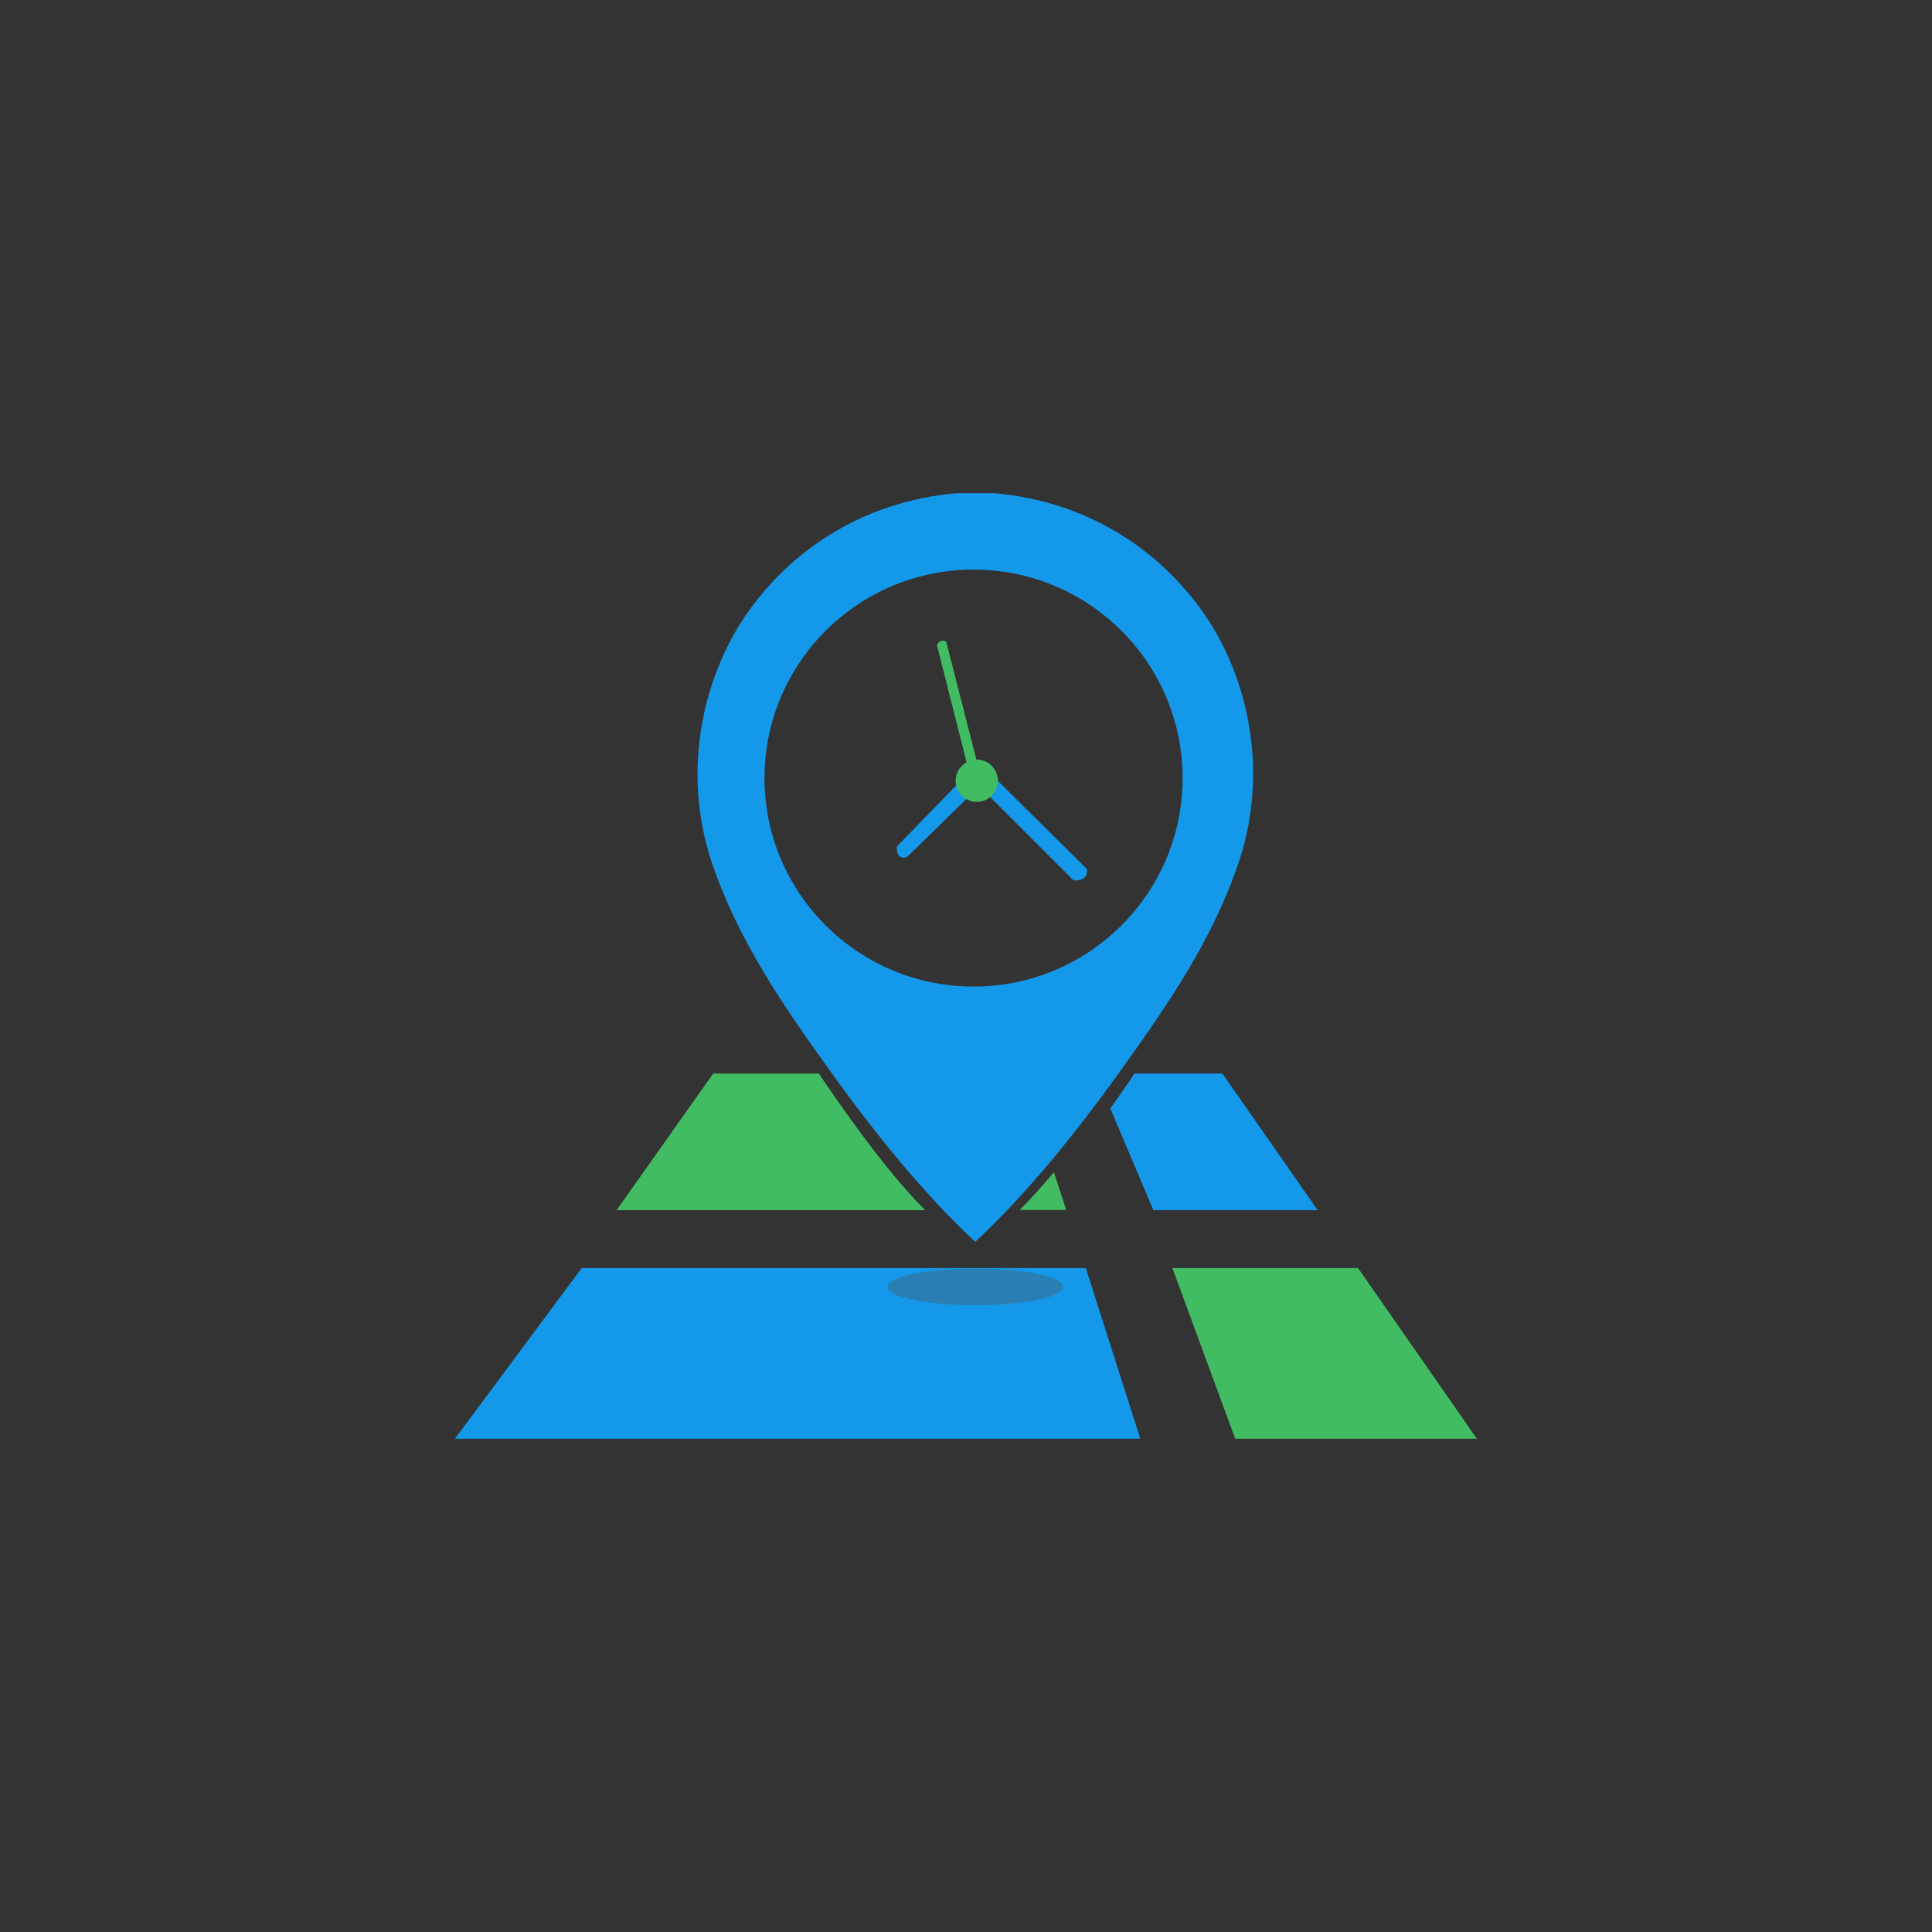 <?xml version="1.0" encoding="utf-8"?>
<!-- Generator: Adobe Illustrator 18.0.0, SVG Export Plug-In . SVG Version: 6.00 Build 0)  -->
<!DOCTYPE svg PUBLIC "-//W3C//DTD SVG 1.1//EN" "http://www.w3.org/Graphics/SVG/1.1/DTD/svg11.dtd">
<svg version="1.1" id="Layer_1" xmlns="http://www.w3.org/2000/svg" xmlns:xlink="http://www.w3.org/1999/xlink" x="0px" y="0px"
	 viewBox="0 0 1024 1024" enable-background="new 0 0 1024 1024" xml:space="preserve">
<rect x="0" y="0" width="1024" height="1024" fill="#333333" stroke="none"/>
<rect display="none" fill="#FFFFFF" width="1024" height="1024"/>
<g>
	<path fill="#41BC62" d="M434,569h-56l-51.2,72.4h163.6C469.3,620.7,443.7,583.4,434,569z"/>
	<g>
		<path fill="#1498EA" d="M506.5,416.6l-31.1,32c0,0-1.1,7.4,5.3,5.7l37-36.2l-2.6-5.6L506.5,416.6z"/>
		<path fill="#1498EA" d="M576.1,460.6l-48.6-48.1l-4.6,8l46.1,46.1C569,466.7,577.1,467.4,576.1,460.6z"/>
	</g>
	<path fill="#41BC62" d="M517.7,402.6c-0.1,0-0.1,0-0.2,0l-16-62.5c-3.5-1.9-4.9,1.8-4.9,1.8l15.7,62.1l-0.6,0.4l0,0
		c-3.1,2-5.2,5.5-5.2,9.4c0,6.2,5,11.2,11.2,11.2c6.2,0,11.2-5,11.2-11.2C528.9,407.7,523.9,402.6,517.7,402.6z"/>
	<path opacity="0.5" fill="#FFFFFF" d="M564.6,682.1c0,5.5-21.3,9.9-47.5,9.9c-26.2,0-47.5-4.4-47.5-9.9c0-5.5,21.3-9.9,47.5-9.9
		C543.4,672.1,564.6,676.6,564.6,682.1z"/>
	<g>
		<polygon fill="#41BC62" points="654.7,762.6 782.8,762.6 719.8,672.1 621.4,672.1 		"/>
		<polygon fill="#1498EA" points="575.5,672.1 308.3,672.1 241.1,762.6 604.4,762.6 		"/>
	</g>
	<path fill="#41BC62" d="M540.5,641.3h24.6l-6.5-20C552.7,628.3,546.7,635,540.5,641.3z"/>
	<path fill="#1498EA" d="M647.9,569h-46.6c-3.2,4.8-7.6,11.2-12.8,18.5l22.8,53.9h87.1L647.9,569z"/>
	<path fill-rule="evenodd" clip-rule="evenodd" fill="#1498EA" d="M636.5,322.9c-22.8-31.4-59.7-57.1-109.5-61.5c-3.3,0-6.6,0-10,0
		s-6.6,0-10,0c-49.8,4.4-86.7,30.1-109.5,61.5c-24.2,33.3-37,84.5-20.1,134.6c13.7,40.6,37.8,75.6,61.7,108.9
		c24.2,33.8,50.3,66.2,77.8,91.8c27.5-25.6,53.6-58,77.8-91.8c23.9-33.4,48-68.3,61.7-108.9C673.4,407.4,660.7,356.2,636.5,322.9z
		 M516,522.9c-61.2,0-110.8-49.5-110.8-110.5c0-61,49.6-110.5,110.8-110.5c61.2,0,110.8,49.5,110.8,110.5
		C626.8,473.4,577.2,522.9,516,522.9z"/>
</g>
<path opacity="0.35" fill="#515151" d="M563.5,682.1c0,5.4-20.9,9.7-46.6,9.7c-25.7,0-46.6-4.4-46.6-9.7c0-5.4,20.9-9.7,46.6-9.7
	C542.6,672.3,563.5,676.7,563.5,682.1z"/>
</svg>
